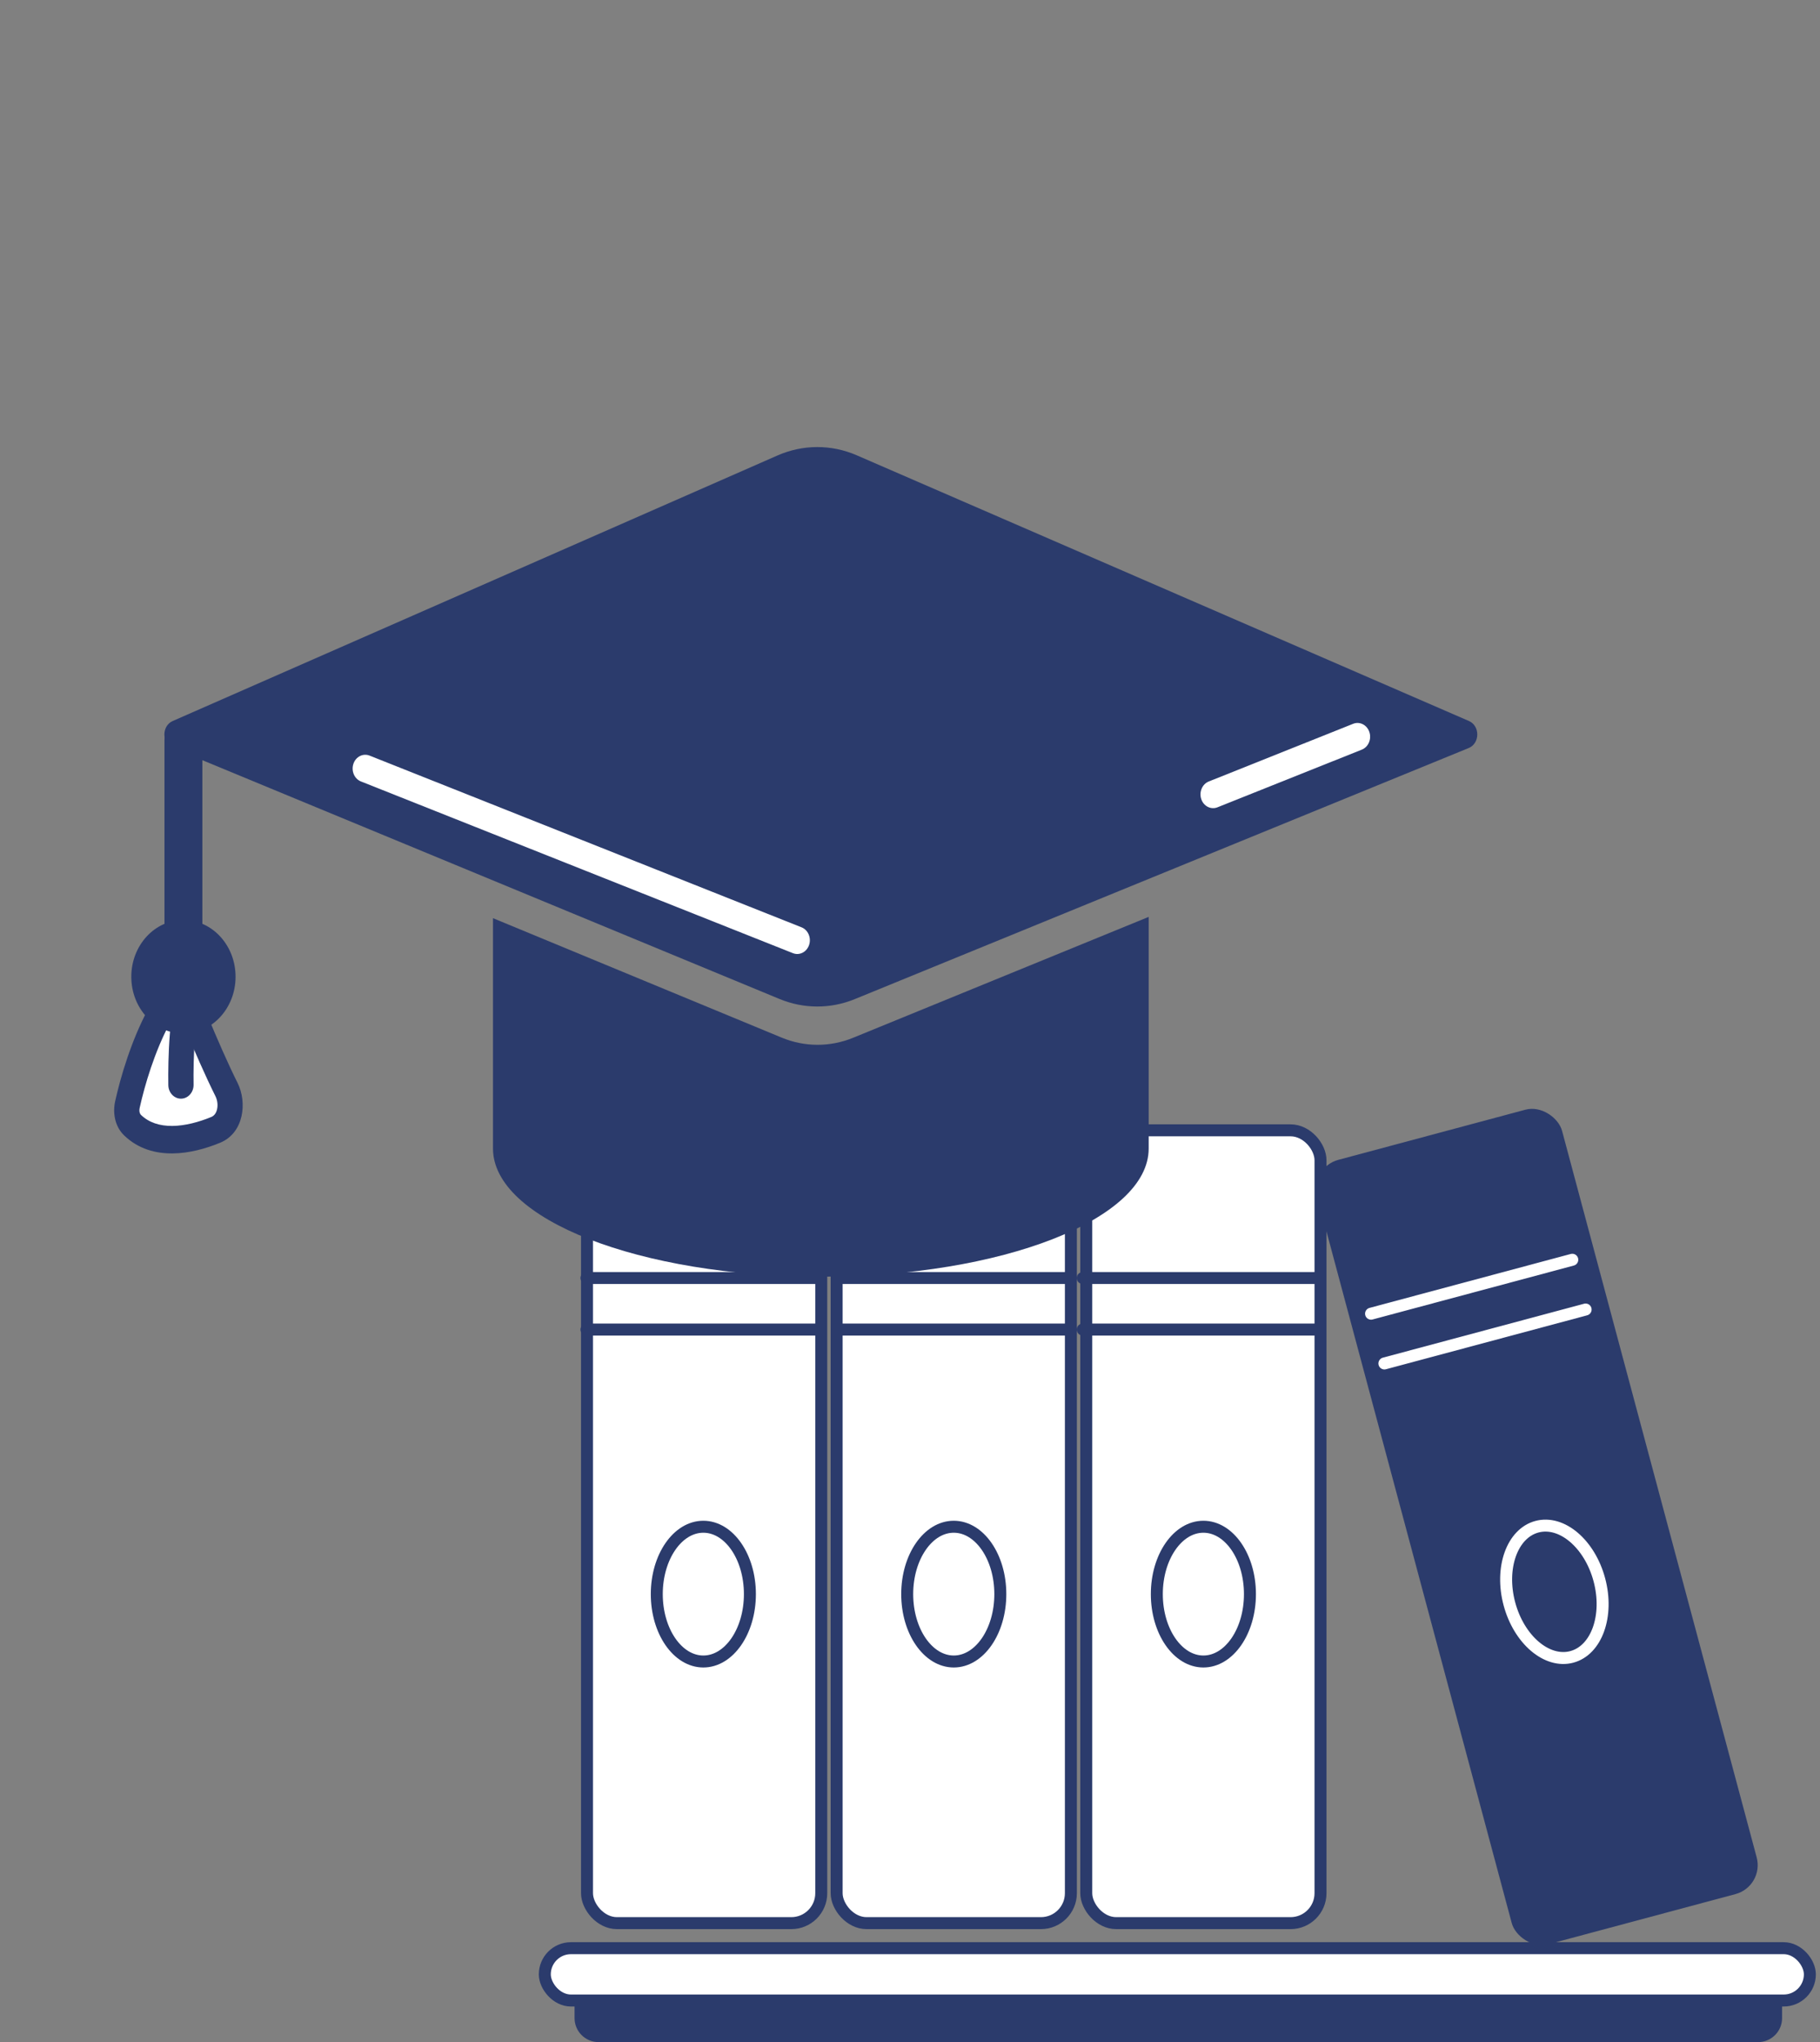 <svg width="304" height="341" viewBox="0 0 304 341" fill="none" xmlns="http://www.w3.org/2000/svg">
<rect x="0" y="0" width="304" height="341" fill="#808080" stroke="none"/>
<path d="M95.971 334.243H297.666V336.982C297.666 339.192 295.875 340.982 293.666 340.982H99.971C97.762 340.982 95.971 339.192 95.971 336.982V334.243Z" fill="#2B3B6C"/>
<rect x="91" y="325.301" width="211.306" height="8.739" rx="4.37" fill="white" stroke="#2B3B6C" stroke-width="2"/>
<rect x="98.05" y="188.738" width="39.127" height="132.382" rx="5" fill="white" stroke="#2B3B6C" stroke-width="2" stroke-linecap="round" stroke-linejoin="round"/>
<rect x="139.746" y="188.738" width="39.127" height="132.382" rx="5" fill="white" stroke="#2B3B6C" stroke-width="2" stroke-linecap="round" stroke-linejoin="round"/>
<ellipse cx="117.481" cy="266.181" rx="7.777" ry="11.251" stroke="#2B3B6C" stroke-width="2"/>
<ellipse cx="159.31" cy="266.181" rx="7.777" ry="11.251" stroke="#2B3B6C" stroke-width="2"/>
<path d="M97.957 213.399H136.674" stroke="#2B3B6C" stroke-width="2" stroke-linecap="round" stroke-linejoin="round"/>
<path d="M97.956 222.003H136.674" stroke="#2B3B6C" stroke-width="2" stroke-linecap="round" stroke-linejoin="round"/>
<path d="M139.951 213.399H178.668" stroke="#2B3B6C" stroke-width="2" stroke-linecap="round" stroke-linejoin="round"/>
<path d="M139.951 222.003H178.669" stroke="#2B3B6C" stroke-width="2" stroke-linecap="round" stroke-linejoin="round"/>
<rect x="181.441" y="188.738" width="39.127" height="132.382" rx="5" fill="white" stroke="#2B3B6C" stroke-width="2" stroke-linecap="round" stroke-linejoin="round"/>
<ellipse cx="201.005" cy="266.181" rx="7.777" ry="11.251" stroke="#2B3B6C" stroke-width="2"/>
<path d="M180.852 213.399H219.57" stroke="#2B3B6C" stroke-width="2" stroke-linecap="round" stroke-linejoin="round"/>
<path d="M180.851 222.003H219.568" stroke="#2B3B6C" stroke-width="2" stroke-linecap="round" stroke-linejoin="round"/>
<rect x="218.709" y="194.963" width="42.358" height="135.594" rx="5" transform="rotate(-15 218.709 194.963)" fill="#2B3B6C"/>
<ellipse cx="259.632" cy="265.795" rx="7.777" ry="11.251" transform="rotate(-15 259.632 265.795)" fill="#2B3B6C" stroke="white" stroke-width="2"/>
<path d="M229.012 219.355L262.624 210.349" stroke="white" stroke-width="2" stroke-linecap="round" stroke-linejoin="round"/>
<path d="M231.24 227.666L264.851 218.66" stroke="white" stroke-width="2" stroke-linecap="round" stroke-linejoin="round"/>
<path fill-rule="evenodd" clip-rule="evenodd" d="M191.867 153.099L142.495 173.285C138.65 174.857 134.411 174.848 130.571 173.26L82.346 153.313L82.346 191.67C82.346 191.706 82.346 191.742 82.346 191.778C82.346 203.595 106.863 213.175 137.106 213.175C167.35 213.175 191.867 203.595 191.867 191.778C191.867 191.766 191.867 191.754 191.867 191.742C191.867 191.718 191.867 191.694 191.867 191.67V153.099Z" fill="#2B3B6C"/>
<path d="M37.832 181.925C36.185 178.632 34.321 174.353 32.744 170.549C31.517 167.588 28.022 166.935 26.518 169.742C23.885 174.657 22.149 180.521 21.285 184.428C21.011 185.67 21.252 187.015 22.128 187.864C25.845 191.461 31.581 190.497 36.036 188.658C38.426 187.671 39.055 184.369 37.832 181.925Z" fill="white"/>
<path fill-rule="evenodd" clip-rule="evenodd" d="M29.446 170.258C29.917 170.328 30.495 170.707 30.822 171.494C32.406 175.315 34.295 179.655 35.98 183.024C36.336 183.736 36.414 184.571 36.249 185.253C36.092 185.905 35.751 186.319 35.289 186.51C33.203 187.371 30.912 187.984 28.788 188.003C26.678 188.021 24.883 187.457 23.53 186.147C23.379 186.001 23.194 185.608 23.336 184.966C24.172 181.182 25.847 175.552 28.34 170.899C28.642 170.335 29.039 170.197 29.446 170.258ZM30.023 165.707C28 165.403 25.898 166.341 24.696 168.584L26.518 169.742M30.023 165.707C31.983 166.001 33.766 167.43 34.667 169.604ZM24.696 168.584C21.922 173.761 20.126 179.859 19.234 183.891C18.827 185.731 19.126 188.03 20.727 189.58C23.09 191.868 26.021 192.62 28.822 192.596C31.609 192.572 34.414 191.784 36.784 190.805C40.743 189.171 41.311 184.078 39.685 180.827C38.075 177.608 36.236 173.391 34.667 169.604" fill="#2B3B6C"/>
<path fill-rule="evenodd" clip-rule="evenodd" d="M33.219 164.477C32.317 163.674 30.988 163.819 30.251 164.8C29.527 165.763 29.155 167.178 28.922 168.355C28.665 169.654 28.489 171.172 28.367 172.699C28.122 175.759 28.08 179.071 28.115 181.197C28.137 182.465 29.098 183.475 30.263 183.452C31.428 183.429 32.355 182.382 32.334 181.114C32.3 179.101 32.341 175.956 32.569 173.097C32.684 171.664 32.842 170.358 33.047 169.323C33.149 168.806 33.255 168.397 33.358 168.094C33.456 167.808 33.521 167.704 33.52 167.704C33.52 167.704 33.519 167.706 33.516 167.709C34.253 166.728 34.12 165.281 33.219 164.477Z" fill="#2B3B6C"/>
<path fill-rule="evenodd" clip-rule="evenodd" d="M30.639 120.14C28.892 120.14 27.475 121.682 27.475 123.585V161.739C27.475 163.642 28.892 165.184 30.639 165.184C32.386 165.184 33.803 163.642 33.803 161.739V123.585C33.803 121.682 32.386 120.14 30.639 120.14Z" fill="#2B3B6C"/>
<path d="M21.931 163.094C21.931 168.331 25.83 172.577 30.639 172.577C35.448 172.577 39.347 168.331 39.347 163.094C39.347 157.858 35.448 153.612 30.639 153.612C25.83 153.612 21.931 157.858 21.931 163.094Z" fill="#2B3B6C"/>
<path d="M143.111 76.026L245.352 120.387C247.242 121.207 247.215 124.129 245.311 124.908L142.777 166.829C138.719 168.488 134.245 168.479 130.194 166.803L28.894 124.905C27.001 124.122 26.974 121.215 28.852 120.391L129.861 76.055C134.11 74.19 138.855 74.179 143.111 76.026Z" fill="#2B3B6C"/>
<path fill-rule="evenodd" clip-rule="evenodd" d="M59.029 127.539C58.63 128.731 59.193 130.05 60.288 130.484L132.44 159.157C133.534 159.591 134.745 158.978 135.145 157.786C135.544 156.595 134.981 155.276 133.886 154.841L61.734 126.169C60.639 125.734 59.429 126.348 59.029 127.539Z" fill="white"/>
<path fill-rule="evenodd" clip-rule="evenodd" d="M228.726 122.222C228.325 121.031 227.113 120.42 226.019 120.857L201.905 130.489C200.812 130.926 200.25 132.245 200.651 133.436C201.053 134.627 202.265 135.238 203.358 134.802L227.472 125.17C228.566 124.733 229.127 123.413 228.726 122.222Z" fill="white"/>
</svg>
